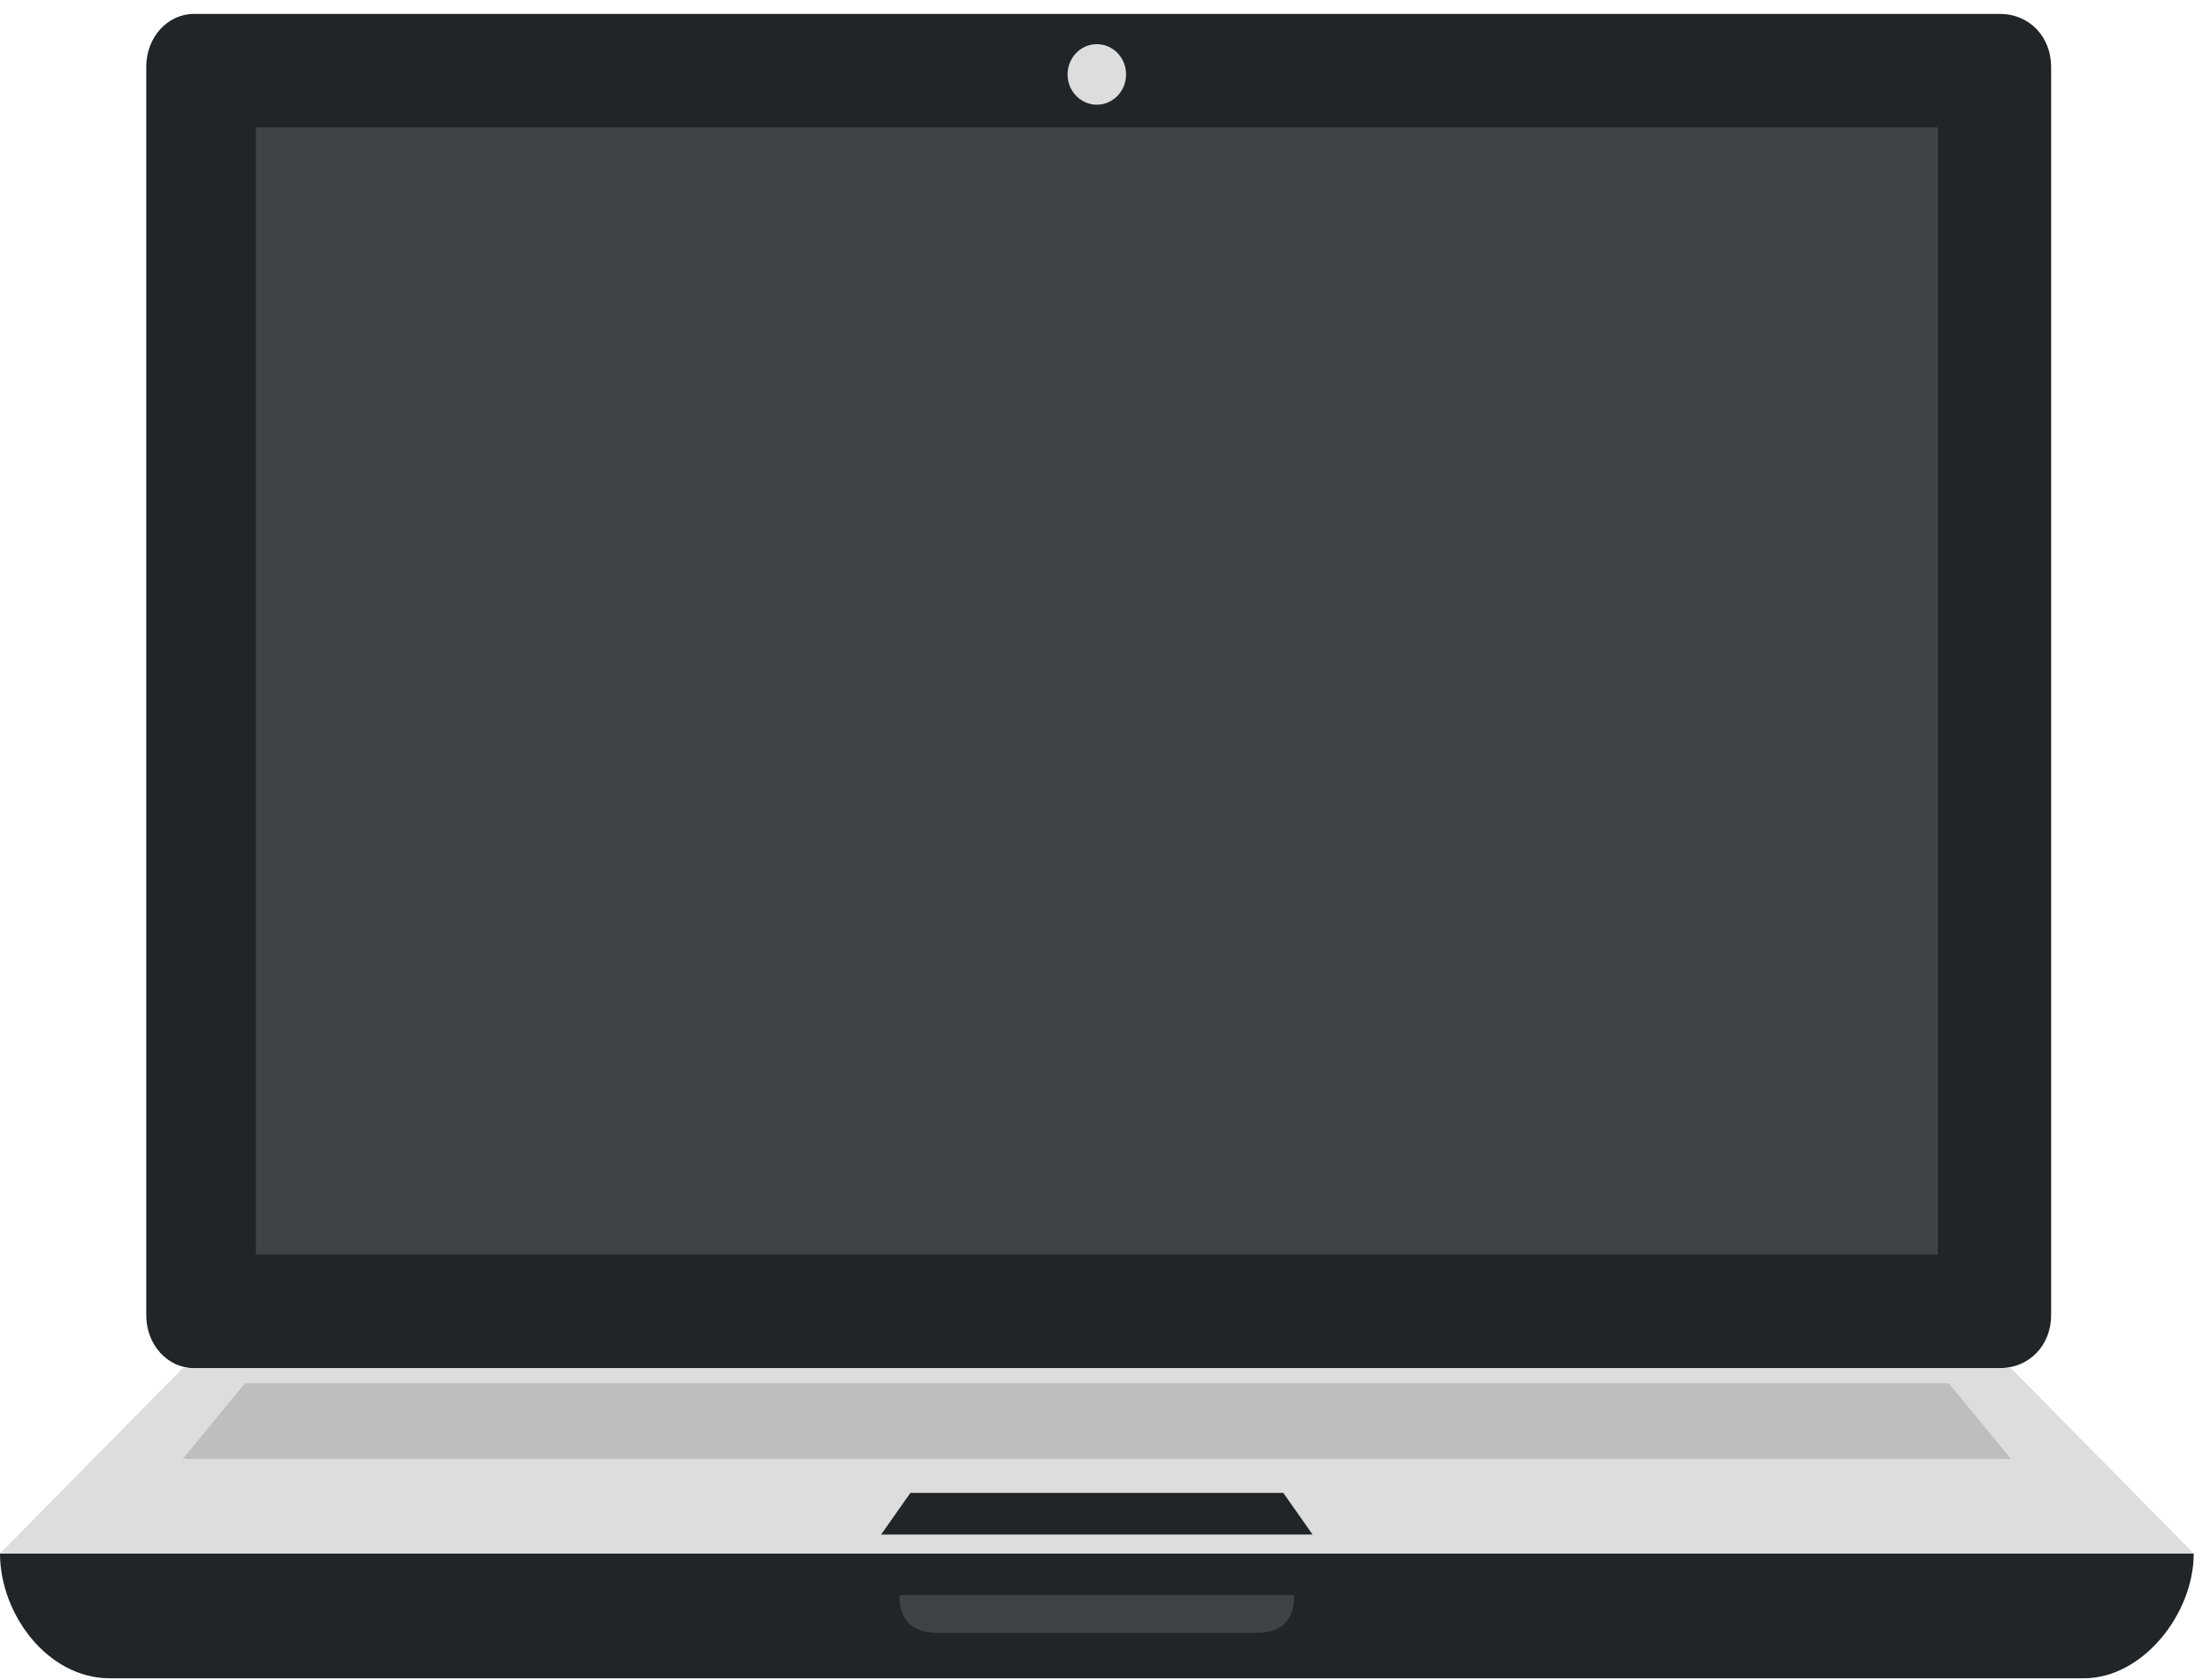 <svg width="96" height="73" viewBox="0 0 96 73" fill="none" xmlns="http://www.w3.org/2000/svg">
<path d="M8.418 59.446H86.876C88.146 59.446 89.099 58.46 89.099 57.145V2.906C89.099 1.591 88.146 0.604 86.876 0.604H8.418C7.306 0.604 6.353 1.591 6.353 2.906V57.145C6.353 58.46 7.306 59.446 8.418 59.446ZM0 67.5C0 70.13 2.065 72.924 4.765 72.924H90.528C93.07 72.924 95.293 70.13 95.293 67.5H0Z" fill="#212528"/>
<path d="M87.352 59.446H7.941L0 67.5H95.293L87.352 59.446Z" fill="#DDDDDD"/>
<path d="M84.652 60.103H10.641L7.941 63.391H87.352L84.652 60.103Z" fill="#BFBEBE"/>
<path d="M55.746 64.869H39.546L38.275 66.677H57.016L55.746 64.869Z" fill="#212528"/>
<path d="M11.118 5.535H84.176V54.515H11.118V5.535Z" fill="#3E4347"/>
<path d="M47.645 4.549C48.347 4.549 48.916 3.96 48.916 3.234C48.916 2.508 48.347 1.919 47.645 1.919C46.943 1.919 46.374 2.508 46.374 3.234C46.374 3.96 46.943 4.549 47.645 4.549Z" fill="#DDDDDD"/>
<path d="M54.475 70.951H40.816C40.34 70.951 39.069 70.951 39.069 69.308H56.222C56.222 70.951 54.952 70.951 54.475 70.951Z" fill="#3E4347"/>
</svg>
